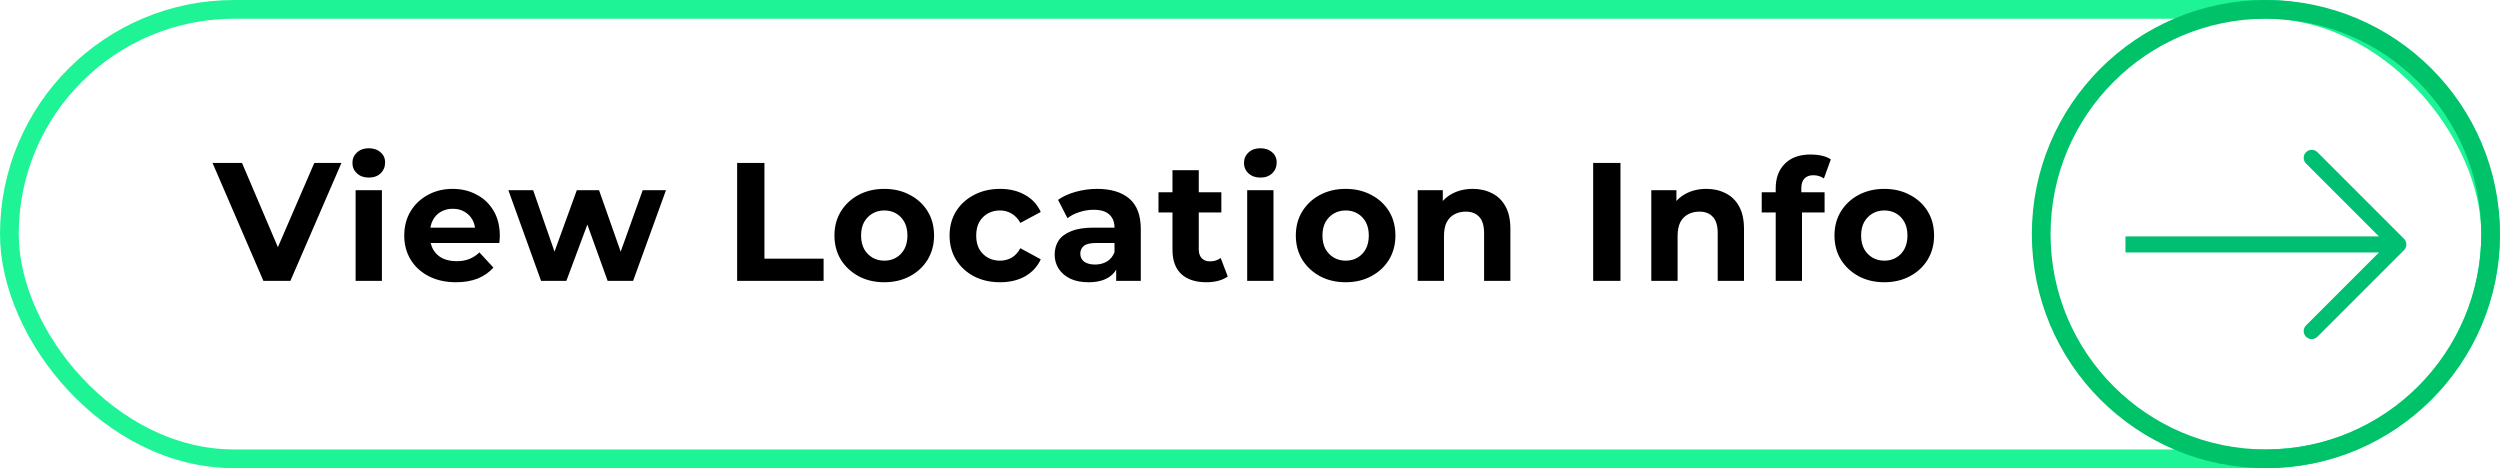 <svg width="267" height="50" viewBox="0 0 267 50" fill="none" xmlns="http://www.w3.org/2000/svg">
<rect x="1" y="1" width="265" height="48" rx="24" stroke="#1EF396" stroke-width="2"/>
<circle cx="242" cy="25" r="24" stroke="#00C269" stroke-width="2"/>
<path fill-rule="evenodd" clip-rule="evenodd" d="M247.498 16.251L256.749 25.502C257.084 25.836 257.084 26.379 256.749 26.714L247.498 35.965C247.163 36.3 246.62 36.3 246.286 35.965C245.951 35.63 245.951 35.087 246.286 34.753L254.074 26.965H227V25.25H254.074L246.286 17.463C245.951 17.128 245.951 16.586 246.286 16.251C246.62 15.916 247.163 15.916 247.498 16.251Z" fill="#00BF72"/>
<path d="M28.133 30L22.697 17.4H25.847L30.599 28.56H28.745L33.569 17.4H36.467L31.013 30H28.133ZM37.98 30V20.316H40.788V30H37.98ZM39.384 18.966C38.868 18.966 38.448 18.816 38.124 18.516C37.8 18.216 37.638 17.844 37.638 17.4C37.638 16.956 37.8 16.584 38.124 16.284C38.448 15.984 38.868 15.834 39.384 15.834C39.9 15.834 40.32 15.978 40.644 16.266C40.968 16.542 41.13 16.902 41.13 17.346C41.13 17.814 40.968 18.204 40.644 18.516C40.332 18.816 39.912 18.966 39.384 18.966ZM48.7 30.144C47.596 30.144 46.624 29.928 45.784 29.496C44.956 29.064 44.314 28.476 43.858 27.732C43.402 26.976 43.174 26.118 43.174 25.158C43.174 24.186 43.396 23.328 43.84 22.584C44.296 21.828 44.914 21.24 45.694 20.82C46.474 20.388 47.356 20.172 48.34 20.172C49.288 20.172 50.14 20.376 50.896 20.784C51.664 21.18 52.27 21.756 52.714 22.512C53.158 23.256 53.38 24.15 53.38 25.194C53.38 25.302 53.374 25.428 53.362 25.572C53.35 25.704 53.338 25.83 53.326 25.95H45.46V24.312H51.85L50.77 24.798C50.77 24.294 50.668 23.856 50.464 23.484C50.26 23.112 49.978 22.824 49.618 22.62C49.258 22.404 48.838 22.296 48.358 22.296C47.878 22.296 47.452 22.404 47.08 22.62C46.72 22.824 46.438 23.118 46.234 23.502C46.03 23.874 45.928 24.318 45.928 24.834V25.266C45.928 25.794 46.042 26.262 46.27 26.67C46.51 27.066 46.84 27.372 47.26 27.588C47.692 27.792 48.196 27.894 48.772 27.894C49.288 27.894 49.738 27.816 50.122 27.66C50.518 27.504 50.878 27.27 51.202 26.958L52.696 28.578C52.252 29.082 51.694 29.472 51.022 29.748C50.35 30.012 49.576 30.144 48.7 30.144ZM57.787 30L54.295 20.316H56.941L59.839 28.65H58.579L61.603 20.316H63.979L66.913 28.65H65.653L68.641 20.316H71.125L67.615 30H64.897L62.323 22.854H63.151L60.487 30H57.787ZM78.726 30V17.4H81.642V27.624H87.96V30H78.726ZM94.447 30.144C93.415 30.144 92.497 29.928 91.693 29.496C90.901 29.064 90.271 28.476 89.803 27.732C89.347 26.976 89.119 26.118 89.119 25.158C89.119 24.186 89.347 23.328 89.803 22.584C90.271 21.828 90.901 21.24 91.693 20.82C92.497 20.388 93.415 20.172 94.447 20.172C95.467 20.172 96.379 20.388 97.183 20.82C97.987 21.24 98.617 21.822 99.073 22.566C99.529 23.31 99.757 24.174 99.757 25.158C99.757 26.118 99.529 26.976 99.073 27.732C98.617 28.476 97.987 29.064 97.183 29.496C96.379 29.928 95.467 30.144 94.447 30.144ZM94.447 27.84C94.915 27.84 95.335 27.732 95.707 27.516C96.079 27.3 96.373 26.994 96.589 26.598C96.805 26.19 96.913 25.71 96.913 25.158C96.913 24.594 96.805 24.114 96.589 23.718C96.373 23.322 96.079 23.016 95.707 22.8C95.335 22.584 94.915 22.476 94.447 22.476C93.979 22.476 93.559 22.584 93.187 22.8C92.815 23.016 92.515 23.322 92.287 23.718C92.071 24.114 91.963 24.594 91.963 25.158C91.963 25.71 92.071 26.19 92.287 26.598C92.515 26.994 92.815 27.3 93.187 27.516C93.559 27.732 93.979 27.84 94.447 27.84ZM106.814 30.144C105.77 30.144 104.84 29.934 104.024 29.514C103.208 29.082 102.566 28.488 102.098 27.732C101.642 26.976 101.414 26.118 101.414 25.158C101.414 24.186 101.642 23.328 102.098 22.584C102.566 21.828 103.208 21.24 104.024 20.82C104.84 20.388 105.77 20.172 106.814 20.172C107.834 20.172 108.722 20.388 109.478 20.82C110.234 21.24 110.792 21.846 111.152 22.638L108.974 23.808C108.722 23.352 108.404 23.016 108.02 22.8C107.648 22.584 107.24 22.476 106.796 22.476C106.316 22.476 105.884 22.584 105.5 22.8C105.116 23.016 104.81 23.322 104.582 23.718C104.366 24.114 104.258 24.594 104.258 25.158C104.258 25.722 104.366 26.202 104.582 26.598C104.81 26.994 105.116 27.3 105.5 27.516C105.884 27.732 106.316 27.84 106.796 27.84C107.24 27.84 107.648 27.738 108.02 27.534C108.404 27.318 108.722 26.976 108.974 26.508L111.152 27.696C110.792 28.476 110.234 29.082 109.478 29.514C108.722 29.934 107.834 30.144 106.814 30.144ZM119.209 30V28.11L119.029 27.696V24.312C119.029 23.712 118.843 23.244 118.471 22.908C118.111 22.572 117.553 22.404 116.797 22.404C116.281 22.404 115.771 22.488 115.267 22.656C114.775 22.812 114.355 23.028 114.007 23.304L112.999 21.342C113.527 20.97 114.163 20.682 114.907 20.478C115.651 20.274 116.407 20.172 117.175 20.172C118.651 20.172 119.797 20.52 120.613 21.216C121.429 21.912 121.837 22.998 121.837 24.474V30H119.209ZM116.257 30.144C115.501 30.144 114.853 30.018 114.313 29.766C113.773 29.502 113.359 29.148 113.071 28.704C112.783 28.26 112.639 27.762 112.639 27.21C112.639 26.634 112.777 26.13 113.053 25.698C113.341 25.266 113.791 24.93 114.403 24.69C115.015 24.438 115.813 24.312 116.797 24.312H119.371V25.95H117.103C116.443 25.95 115.987 26.058 115.735 26.274C115.495 26.49 115.375 26.76 115.375 27.084C115.375 27.444 115.513 27.732 115.789 27.948C116.077 28.152 116.467 28.254 116.959 28.254C117.427 28.254 117.847 28.146 118.219 27.93C118.591 27.702 118.861 27.372 119.029 26.94L119.461 28.236C119.257 28.86 118.885 29.334 118.345 29.658C117.805 29.982 117.109 30.144 116.257 30.144ZM128.838 30.144C127.698 30.144 126.81 29.856 126.174 29.28C125.538 28.692 125.22 27.822 125.22 26.67V18.174H128.028V26.634C128.028 27.042 128.136 27.36 128.352 27.588C128.568 27.804 128.862 27.912 129.234 27.912C129.678 27.912 130.056 27.792 130.368 27.552L131.124 29.532C130.836 29.736 130.488 29.892 130.08 30C129.684 30.096 129.27 30.144 128.838 30.144ZM123.726 22.692V20.532H130.44V22.692H123.726ZM133.2 30V20.316H136.008V30H133.2ZM134.604 18.966C134.088 18.966 133.668 18.816 133.344 18.516C133.02 18.216 132.858 17.844 132.858 17.4C132.858 16.956 133.02 16.584 133.344 16.284C133.668 15.984 134.088 15.834 134.604 15.834C135.12 15.834 135.54 15.978 135.864 16.266C136.188 16.542 136.35 16.902 136.35 17.346C136.35 17.814 136.188 18.204 135.864 18.516C135.552 18.816 135.132 18.966 134.604 18.966ZM143.722 30.144C142.69 30.144 141.772 29.928 140.968 29.496C140.176 29.064 139.546 28.476 139.078 27.732C138.622 26.976 138.394 26.118 138.394 25.158C138.394 24.186 138.622 23.328 139.078 22.584C139.546 21.828 140.176 21.24 140.968 20.82C141.772 20.388 142.69 20.172 143.722 20.172C144.742 20.172 145.654 20.388 146.458 20.82C147.262 21.24 147.892 21.822 148.348 22.566C148.804 23.31 149.032 24.174 149.032 25.158C149.032 26.118 148.804 26.976 148.348 27.732C147.892 28.476 147.262 29.064 146.458 29.496C145.654 29.928 144.742 30.144 143.722 30.144ZM143.722 27.84C144.19 27.84 144.61 27.732 144.982 27.516C145.354 27.3 145.648 26.994 145.864 26.598C146.08 26.19 146.188 25.71 146.188 25.158C146.188 24.594 146.08 24.114 145.864 23.718C145.648 23.322 145.354 23.016 144.982 22.8C144.61 22.584 144.19 22.476 143.722 22.476C143.254 22.476 142.834 22.584 142.462 22.8C142.09 23.016 141.79 23.322 141.562 23.718C141.346 24.114 141.238 24.594 141.238 25.158C141.238 25.71 141.346 26.19 141.562 26.598C141.79 26.994 142.09 27.3 142.462 27.516C142.834 27.732 143.254 27.84 143.722 27.84ZM157.295 20.172C158.063 20.172 158.747 20.328 159.347 20.64C159.959 20.94 160.439 21.408 160.787 22.044C161.135 22.668 161.309 23.472 161.309 24.456V30H158.501V24.888C158.501 24.108 158.327 23.532 157.979 23.16C157.643 22.788 157.163 22.602 156.539 22.602C156.095 22.602 155.693 22.698 155.333 22.89C154.985 23.07 154.709 23.352 154.505 23.736C154.313 24.12 154.217 24.612 154.217 25.212V30H151.409V20.316H154.091V22.998L153.587 22.188C153.935 21.54 154.433 21.042 155.081 20.694C155.729 20.346 156.467 20.172 157.295 20.172ZM170.15 30V17.4H173.066V30H170.15ZM182.245 20.172C183.013 20.172 183.697 20.328 184.297 20.64C184.909 20.94 185.389 21.408 185.737 22.044C186.085 22.668 186.259 23.472 186.259 24.456V30H183.451V24.888C183.451 24.108 183.277 23.532 182.929 23.16C182.593 22.788 182.113 22.602 181.489 22.602C181.045 22.602 180.643 22.698 180.283 22.89C179.935 23.07 179.659 23.352 179.455 23.736C179.263 24.12 179.167 24.612 179.167 25.212V30H176.359V20.316H179.041V22.998L178.537 22.188C178.885 21.54 179.383 21.042 180.031 20.694C180.679 20.346 181.417 20.172 182.245 20.172ZM189.646 30V20.1C189.646 19.008 189.97 18.138 190.618 17.49C191.266 16.83 192.19 16.5 193.39 16.5C193.798 16.5 194.188 16.542 194.56 16.626C194.944 16.71 195.268 16.842 195.532 17.022L194.794 19.056C194.638 18.948 194.464 18.864 194.272 18.804C194.08 18.744 193.876 18.714 193.66 18.714C193.252 18.714 192.934 18.834 192.706 19.074C192.49 19.302 192.382 19.65 192.382 20.118V21.018L192.454 22.224V30H189.646ZM188.152 22.692V20.532H194.866V22.692H188.152ZM201.25 30.144C200.218 30.144 199.3 29.928 198.496 29.496C197.704 29.064 197.074 28.476 196.606 27.732C196.15 26.976 195.922 26.118 195.922 25.158C195.922 24.186 196.15 23.328 196.606 22.584C197.074 21.828 197.704 21.24 198.496 20.82C199.3 20.388 200.218 20.172 201.25 20.172C202.27 20.172 203.182 20.388 203.986 20.82C204.79 21.24 205.42 21.822 205.876 22.566C206.332 23.31 206.56 24.174 206.56 25.158C206.56 26.118 206.332 26.976 205.876 27.732C205.42 28.476 204.79 29.064 203.986 29.496C203.182 29.928 202.27 30.144 201.25 30.144ZM201.25 27.84C201.718 27.84 202.138 27.732 202.51 27.516C202.882 27.3 203.176 26.994 203.392 26.598C203.608 26.19 203.716 25.71 203.716 25.158C203.716 24.594 203.608 24.114 203.392 23.718C203.176 23.322 202.882 23.016 202.51 22.8C202.138 22.584 201.718 22.476 201.25 22.476C200.782 22.476 200.362 22.584 199.99 22.8C199.618 23.016 199.318 23.322 199.09 23.718C198.874 24.114 198.766 24.594 198.766 25.158C198.766 25.71 198.874 26.19 199.09 26.598C199.318 26.994 199.618 27.3 199.99 27.516C200.362 27.732 200.782 27.84 201.25 27.84Z" fill="black"/>
</svg>

